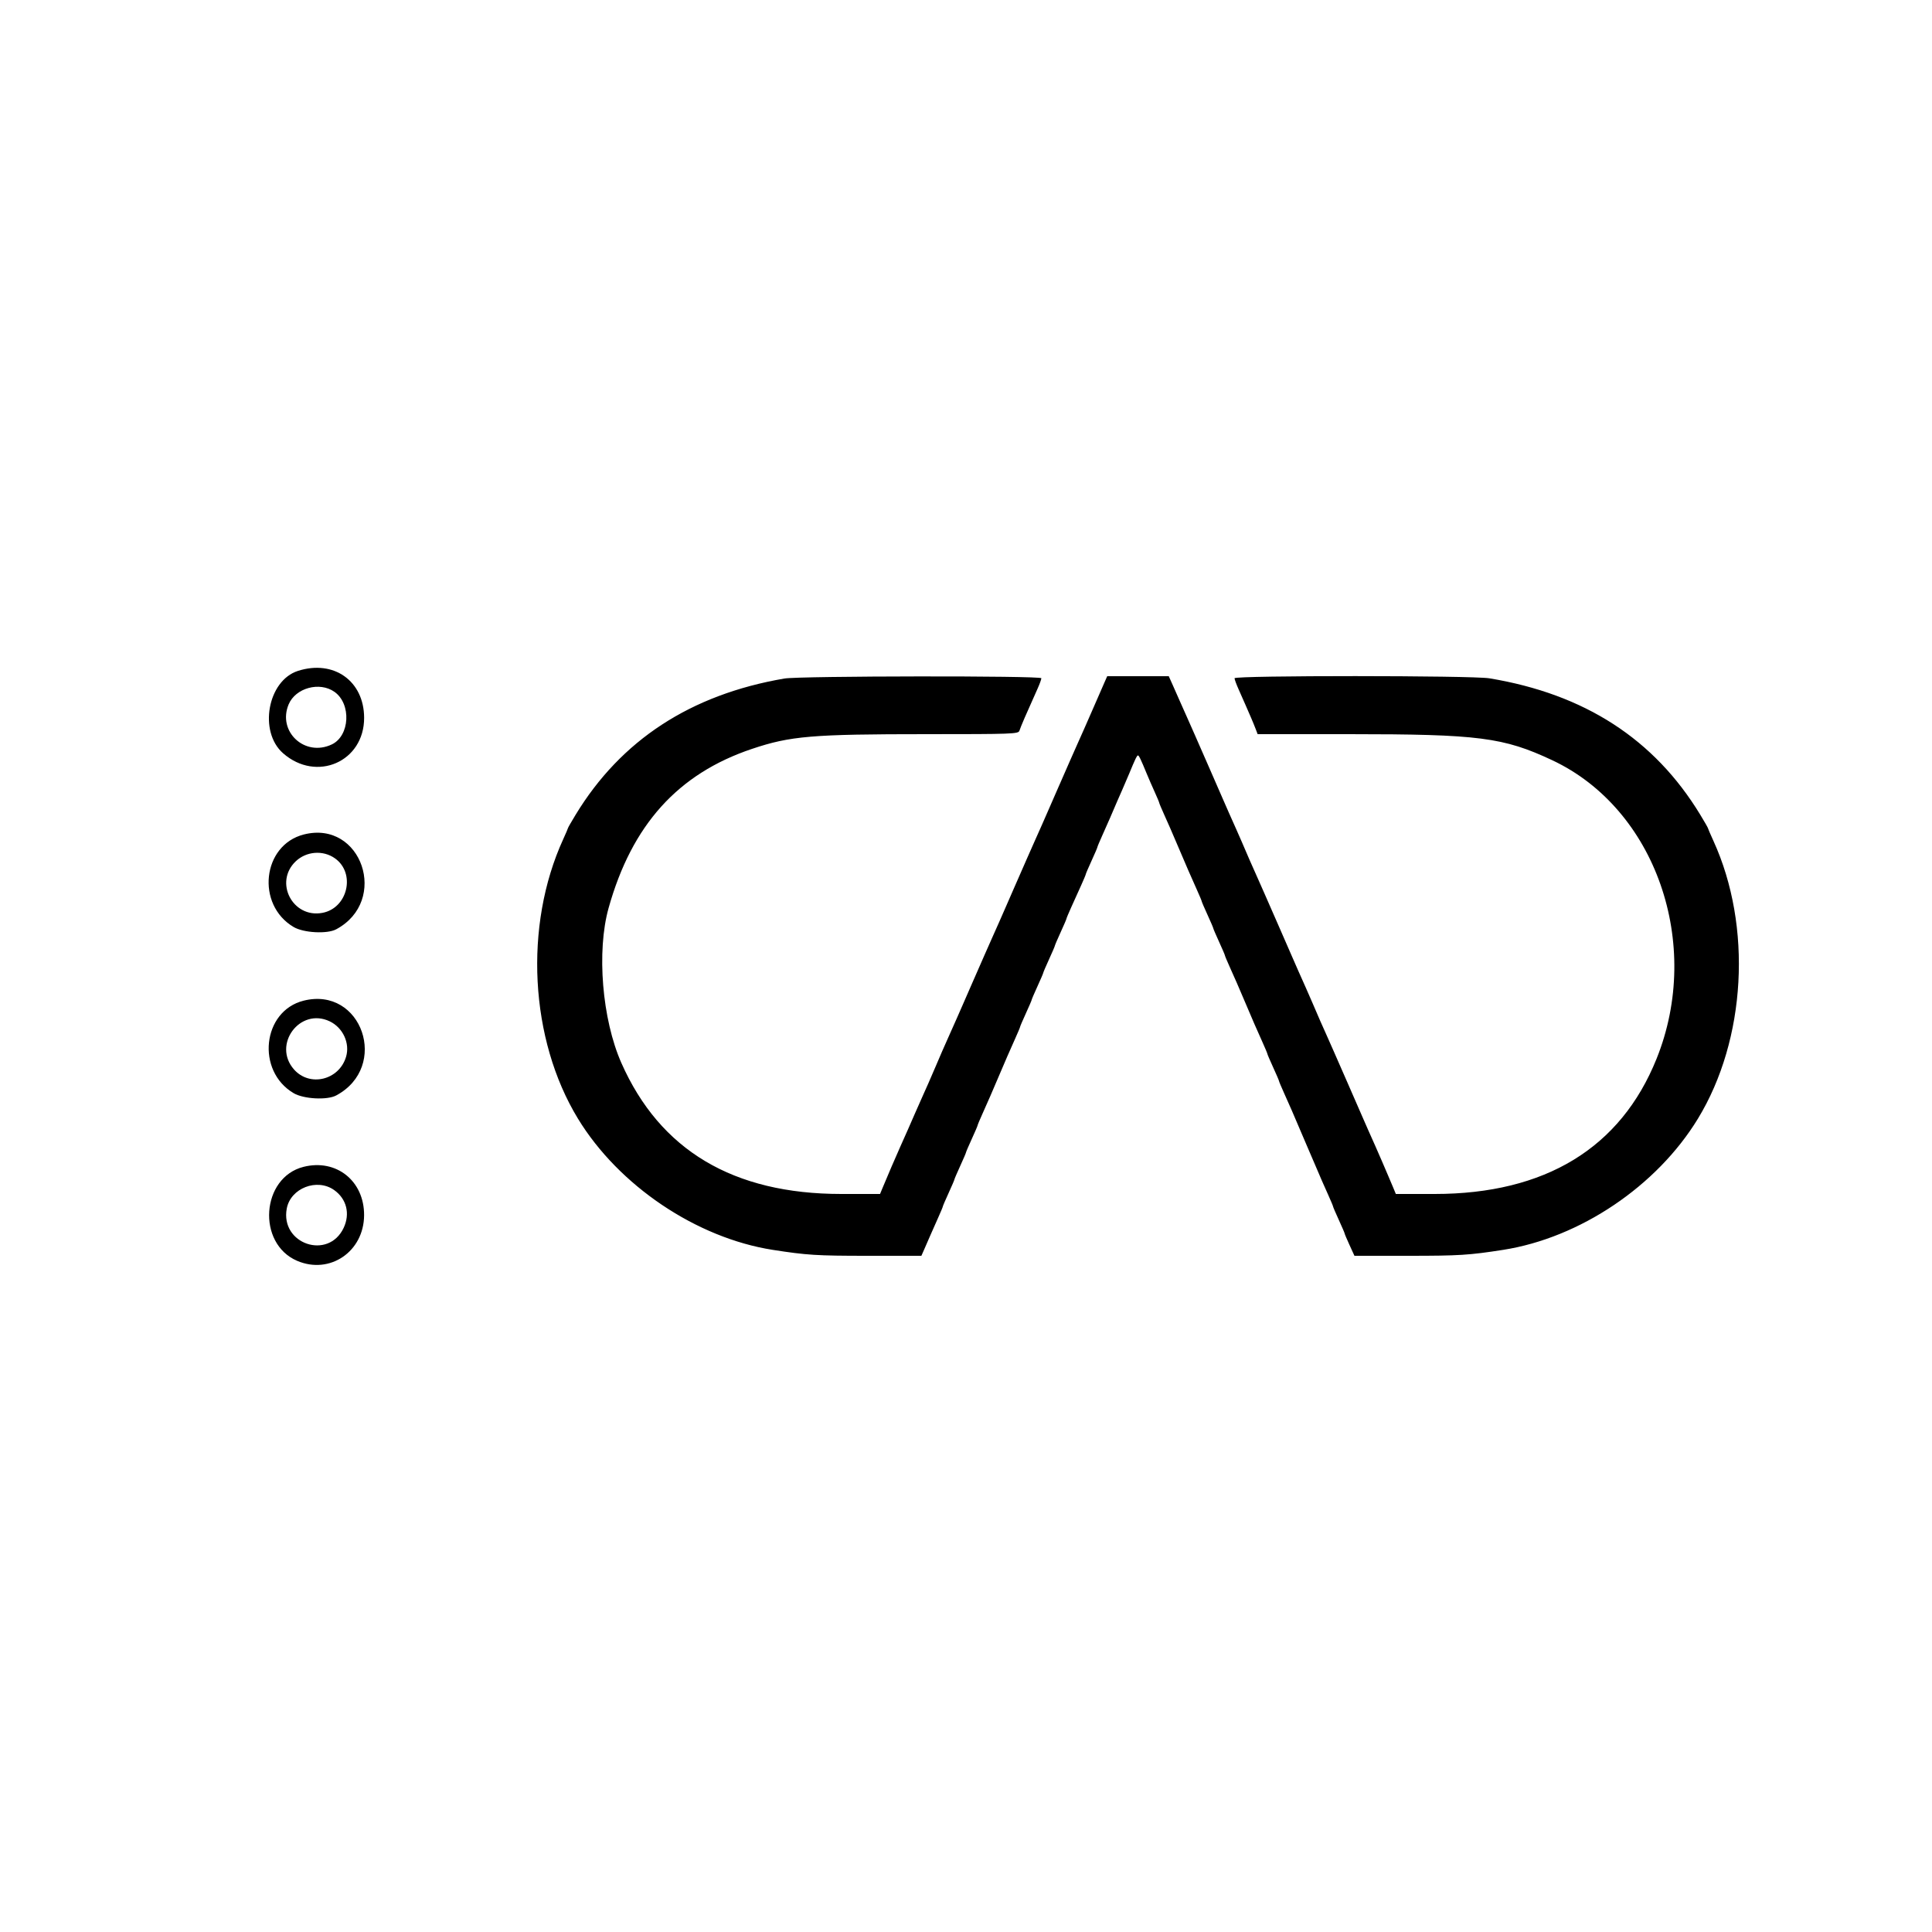 <svg height="60" viewBox="0, 0, 400, 400" width="60" xmlns="http://www.w3.org/2000/svg" id="svg" version="1.1" xmlns:xlink="http://www.w3.org/1999/xlink"><g id="svgg"><path d="M61.684 138.903 C 55.408 140.914,53.501 151.469,58.604 155.950 C 65.532 162.032,75.418 157.703,75.388 148.600 C 75.364 140.974,69.085 136.532,61.684 138.903 M162.400 140.482 C 142.989 143.810,128.572 153.221,119.164 168.707 C 118.304 170.123,117.600 171.348,117.600 171.429 C 117.600 171.510,117.151 172.557,116.603 173.756 C 108.418 191.649,109.662 215.191,119.658 231.603 C 128.111 245.479,144.175 256.297,160.000 258.771 C 167.000 259.865,169.141 260.000,179.558 260.000 L 190.762 260.000 191.381 258.600 C 191.722 257.830,192.251 256.615,192.557 255.900 C 192.863 255.185,193.583 253.560,194.157 252.288 C 194.731 251.017,195.200 249.896,195.200 249.798 C 195.200 249.700,195.740 248.441,196.400 247.000 C 197.060 245.559,197.600 244.299,197.600 244.200 C 197.600 244.101,198.140 242.841,198.800 241.400 C 199.460 239.959,200.000 238.699,200.000 238.600 C 200.000 238.501,200.540 237.241,201.200 235.800 C 201.860 234.359,202.400 233.100,202.400 233.002 C 202.400 232.904,202.869 231.783,203.443 230.512 C 204.017 229.240,204.737 227.615,205.043 226.900 C 205.349 226.185,205.870 224.970,206.200 224.200 C 206.530 223.430,207.070 222.170,207.400 221.400 C 207.730 220.630,208.251 219.415,208.557 218.700 C 208.863 217.985,209.583 216.360,210.157 215.088 C 210.731 213.817,211.200 212.696,211.200 212.598 C 211.200 212.500,211.740 211.241,212.400 209.800 C 213.060 208.359,213.600 207.099,213.600 207.000 C 213.600 206.901,214.140 205.641,214.800 204.200 C 215.460 202.759,216.000 201.499,216.000 201.400 C 216.000 201.301,216.540 200.041,217.200 198.600 C 217.860 197.159,218.400 195.899,218.400 195.800 C 218.400 195.701,218.940 194.441,219.600 193.000 C 220.260 191.559,220.800 190.300,220.800 190.202 C 220.800 190.104,221.250 189.028,221.800 187.812 C 222.350 186.595,223.250 184.605,223.800 183.388 C 224.350 182.172,224.800 181.096,224.800 180.998 C 224.800 180.900,225.340 179.641,226.000 178.200 C 226.660 176.759,227.200 175.500,227.200 175.402 C 227.200 175.304,227.669 174.183,228.243 172.912 C 228.817 171.640,229.537 170.015,229.843 169.300 C 231.269 165.972,231.567 165.284,232.316 163.600 C 232.757 162.610,233.413 161.080,233.775 160.200 C 234.993 157.236,235.394 156.400,235.600 156.400 C 235.806 156.400,236.212 157.245,237.425 160.200 C 237.786 161.080,238.513 162.750,239.041 163.912 C 239.568 165.073,240.000 166.103,240.000 166.200 C 240.000 166.297,240.469 167.417,241.043 168.688 C 242.035 170.886,242.488 171.924,243.753 174.900 C 245.621 179.296,246.599 181.547,247.757 184.112 C 248.331 185.383,248.800 186.504,248.800 186.602 C 248.800 186.700,249.340 187.959,250.000 189.400 C 250.660 190.841,251.200 192.101,251.200 192.200 C 251.200 192.299,251.740 193.559,252.400 195.000 C 253.060 196.441,253.600 197.700,253.600 197.798 C 253.600 197.896,254.069 199.017,254.643 200.288 C 255.706 202.643,256.496 204.453,257.400 206.600 C 257.947 207.900,258.755 209.789,259.709 212.000 C 260.042 212.770,260.783 214.440,261.357 215.712 C 261.931 216.983,262.400 218.104,262.400 218.202 C 262.400 218.300,262.940 219.559,263.600 221.000 C 264.260 222.441,264.800 223.700,264.800 223.798 C 264.800 223.896,265.269 225.017,265.843 226.288 C 266.417 227.560,267.158 229.230,267.491 230.000 C 268.445 232.211,269.253 234.100,269.800 235.400 C 270.078 236.060,270.618 237.320,271.000 238.200 C 271.382 239.080,271.944 240.385,272.247 241.100 C 273.512 244.076,273.965 245.114,274.957 247.312 C 275.531 248.583,276.000 249.704,276.000 249.802 C 276.000 249.900,276.540 251.159,277.200 252.600 C 277.860 254.041,278.400 255.300,278.400 255.398 C 278.400 255.496,278.855 256.572,279.412 257.788 L 280.423 260.000 291.635 260.000 C 302.058 260.000,304.200 259.865,311.200 258.771 C 327.118 256.283,343.040 245.560,351.542 231.603 C 361.516 215.229,362.821 191.794,354.745 174.090 C 354.115 172.709,353.600 171.513,353.600 171.431 C 353.600 171.349,352.886 170.107,352.014 168.672 C 342.507 153.022,328.084 143.695,308.354 140.437 C 304.745 139.841,255.600 139.827,255.600 140.422 C 255.600 140.654,255.979 141.689,256.442 142.722 C 256.905 143.755,257.557 145.230,257.890 146.000 C 258.223 146.770,258.732 147.943,259.022 148.606 C 259.311 149.269,259.735 150.304,259.964 150.906 L 260.380 152.000 279.290 152.000 C 306.165 152.001,311.273 152.656,321.372 157.395 C 342.776 167.440,352.550 195.401,342.976 219.200 C 335.543 237.679,319.918 247.200,297.024 247.200 L 288.995 247.200 288.457 245.900 C 288.161 245.185,287.646 243.970,287.312 243.200 C 286.978 242.430,286.438 241.170,286.111 240.400 C 285.784 239.630,285.176 238.235,284.758 237.300 C 284.341 236.365,283.659 234.835,283.242 233.900 C 282.824 232.965,282.213 231.570,281.884 230.800 C 281.554 230.030,280.886 228.500,280.400 227.400 C 279.914 226.300,279.246 224.770,278.916 224.000 C 278.587 223.230,277.994 221.880,277.600 221.000 C 277.206 220.120,276.575 218.680,276.199 217.800 C 275.822 216.920,275.105 215.300,274.605 214.200 C 273.727 212.268,273.117 210.876,271.758 207.700 C 271.406 206.875,270.776 205.435,270.358 204.500 C 269.941 203.565,269.259 202.035,268.842 201.100 C 268.424 200.165,267.813 198.770,267.484 198.000 C 267.154 197.230,266.486 195.700,266.000 194.600 C 265.514 193.500,264.846 191.970,264.516 191.200 C 264.187 190.430,263.594 189.080,263.200 188.200 C 262.806 187.320,262.175 185.880,261.799 185.000 C 261.422 184.120,260.705 182.500,260.205 181.400 C 259.705 180.300,259.025 178.770,258.695 178.000 C 257.269 174.675,256.672 173.299,255.958 171.700 C 255.541 170.765,254.859 169.235,254.442 168.300 C 254.024 167.365,253.413 165.970,253.084 165.200 C 252.754 164.430,252.086 162.900,251.600 161.800 C 251.114 160.700,250.446 159.170,250.116 158.400 C 249.787 157.630,249.194 156.280,248.800 155.400 C 248.406 154.520,247.775 153.080,247.399 152.200 C 247.022 151.320,246.305 149.700,245.805 148.600 C 245.305 147.500,244.623 145.970,244.290 145.200 C 243.957 144.430,243.301 142.945,242.832 141.900 L 241.980 140.000 235.609 140.000 L 229.238 140.000 228.619 141.400 C 228.278 142.170,227.749 143.385,227.442 144.100 C 227.135 144.815,226.486 146.300,226.000 147.400 C 225.514 148.500,224.843 150.030,224.510 150.800 C 224.177 151.570,223.495 153.100,222.995 154.200 C 222.495 155.300,221.778 156.920,221.401 157.800 C 221.025 158.680,220.394 160.120,220.000 161.000 C 219.606 161.880,219.013 163.230,218.684 164.000 C 218.354 164.770,217.686 166.300,217.200 167.400 C 216.714 168.500,216.043 170.030,215.710 170.800 C 215.377 171.570,214.695 173.100,214.195 174.200 C 213.695 175.300,212.978 176.920,212.601 177.800 C 212.225 178.680,211.594 180.120,211.200 181.000 C 210.806 181.880,210.213 183.230,209.884 184.000 C 209.554 184.770,208.886 186.300,208.400 187.400 C 207.914 188.500,207.243 190.030,206.910 190.800 C 206.577 191.570,205.895 193.100,205.395 194.200 C 204.895 195.300,204.178 196.920,203.801 197.800 C 203.425 198.680,202.794 200.120,202.400 201.000 C 202.006 201.880,201.413 203.230,201.084 204.000 C 200.754 204.770,200.086 206.300,199.600 207.400 C 199.114 208.500,198.443 210.030,198.110 210.800 C 197.777 211.570,197.095 213.100,196.595 214.200 C 196.095 215.300,195.397 216.875,195.043 217.700 C 194.689 218.525,194.130 219.830,193.800 220.600 C 192.424 223.810,191.858 225.103,190.995 227.000 C 190.495 228.100,189.778 229.720,189.401 230.600 C 189.025 231.480,188.376 232.965,187.958 233.900 C 187.541 234.835,186.859 236.365,186.442 237.300 C 185.362 239.721,183.725 243.526,182.743 245.900 L 182.205 247.200 174.176 247.200 C 151.816 247.200,136.641 238.156,128.644 220.064 C 124.656 211.042,123.495 196.961,126.002 188.000 C 130.817 170.785,140.355 160.198,155.685 155.051 C 163.662 152.374,168.089 152.001,191.913 152.000 C 209.570 152.000,210.840 151.954,211.055 151.300 C 211.365 150.359,212.444 147.857,214.800 142.622 C 215.240 141.644,215.600 140.654,215.600 140.422 C 215.600 139.881,165.574 139.938,162.400 140.482 M69.251 143.241 C 72.778 145.736,72.440 152.351,68.694 154.128 C 63.117 156.775,57.403 151.476,59.758 145.840 C 61.184 142.425,66.169 141.060,69.251 143.241 M62.910 172.768 C 54.304 174.948,52.944 187.302,60.800 191.932 C 62.859 193.146,67.726 193.407,69.600 192.405 C 80.610 186.517,74.892 169.734,62.910 172.768 M69.347 177.709 C 73.678 180.775,72.014 188.011,66.750 188.998 C 60.583 190.155,56.691 182.644,61.224 178.331 C 63.431 176.232,66.886 175.967,69.347 177.709 M62.849 207.181 C 54.314 209.324,52.986 221.727,60.800 226.332 C 62.859 227.546,67.726 227.807,69.600 226.805 C 80.691 220.874,74.936 204.146,62.849 207.181 M68.250 211.451 C 70.999 212.755,72.491 215.985,71.646 218.804 C 70.196 223.645,64.112 225.110,60.856 221.403 C 56.349 216.269,62.098 208.531,68.250 211.451 M62.849 241.581 C 54.068 243.785,53.130 257.444,61.514 261.038 C 68.284 263.940,75.346 259.134,75.382 251.600 C 75.417 244.497,69.637 239.877,62.849 241.581 M69.196 246.397 C 71.759 248.222,72.527 251.287,71.153 254.211 C 67.984 260.952,57.993 257.561,59.371 250.212 C 60.163 245.990,65.638 243.864,69.196 246.397 " class="astro-VJQWBL62" fill-rule="evenodd" stroke="none" id="icon"></path><path d="M0.000 200.000 L 0.000 400.000 200.000 400.000 L 400.000 400.000 400.000 200.000 L 400.000 0.000 200.000 0.000 L 0.000 0.000 0.000 200.000 M69.667 139.144 C 76.324 142.002,77.722 151.215,72.243 156.111 C 67.370 160.467,59.249 158.995,56.498 153.257 C 52.404 144.714,61.052 135.445,69.667 139.144 M215.600 140.422 C 215.600 140.654,215.240 141.644,214.800 142.622 C 212.444 147.857,211.365 150.359,211.055 151.300 C 210.840 151.954,209.570 152.000,191.913 152.000 C 168.089 152.001,163.662 152.374,155.685 155.051 C 140.355 160.198,130.817 170.785,126.002 188.000 C 123.495 196.961,124.656 211.042,128.644 220.064 C 136.641 238.156,151.816 247.200,174.176 247.200 L 182.205 247.200 182.743 245.900 C 183.725 243.526,185.362 239.721,186.442 237.300 C 186.859 236.365,187.541 234.835,187.958 233.900 C 188.376 232.965,189.025 231.480,189.401 230.600 C 189.778 229.720,190.495 228.100,190.995 227.000 C 191.858 225.103,192.424 223.810,193.800 220.600 C 194.130 219.830,194.689 218.525,195.043 217.700 C 195.397 216.875,196.095 215.300,196.595 214.200 C 197.095 213.100,197.777 211.570,198.110 210.800 C 198.443 210.030,199.114 208.500,199.600 207.400 C 200.086 206.300,200.754 204.770,201.084 204.000 C 201.413 203.230,202.006 201.880,202.400 201.000 C 202.794 200.120,203.425 198.680,203.801 197.800 C 204.178 196.920,204.895 195.300,205.395 194.200 C 205.895 193.100,206.577 191.570,206.910 190.800 C 207.243 190.030,207.914 188.500,208.400 187.400 C 208.886 186.300,209.554 184.770,209.884 184.000 C 210.213 183.230,210.806 181.880,211.200 181.000 C 211.594 180.120,212.225 178.680,212.601 177.800 C 212.978 176.920,213.695 175.300,214.195 174.200 C 214.695 173.100,215.377 171.570,215.710 170.800 C 216.043 170.030,216.714 168.500,217.200 167.400 C 217.686 166.300,218.354 164.770,218.684 164.000 C 219.013 163.230,219.606 161.880,220.000 161.000 C 220.394 160.120,221.025 158.680,221.401 157.800 C 221.778 156.920,222.495 155.300,222.995 154.200 C 223.495 153.100,224.177 151.570,224.510 150.800 C 224.843 150.030,225.514 148.500,226.000 147.400 C 226.486 146.300,227.135 144.815,227.442 144.100 C 227.749 143.385,228.278 142.170,228.619 141.400 L 229.238 140.000 235.609 140.000 L 241.980 140.000 242.832 141.900 C 243.301 142.945,243.957 144.430,244.290 145.200 C 244.623 145.970,245.305 147.500,245.805 148.600 C 246.305 149.700,247.022 151.320,247.399 152.200 C 247.775 153.080,248.406 154.520,248.800 155.400 C 249.194 156.280,249.787 157.630,250.116 158.400 C 250.446 159.170,251.114 160.700,251.600 161.800 C 252.086 162.900,252.754 164.430,253.084 165.200 C 253.413 165.970,254.024 167.365,254.442 168.300 C 254.859 169.235,255.541 170.765,255.958 171.700 C 256.672 173.299,257.269 174.675,258.695 178.000 C 259.025 178.770,259.705 180.300,260.205 181.400 C 260.705 182.500,261.422 184.120,261.799 185.000 C 262.175 185.880,262.806 187.320,263.200 188.200 C 263.594 189.080,264.187 190.430,264.516 191.200 C 264.846 191.970,265.514 193.500,266.000 194.600 C 266.486 195.700,267.154 197.230,267.484 198.000 C 267.813 198.770,268.424 200.165,268.842 201.100 C 269.259 202.035,269.941 203.565,270.358 204.500 C 270.776 205.435,271.406 206.875,271.758 207.700 C 273.117 210.876,273.727 212.268,274.605 214.200 C 275.105 215.300,275.822 216.920,276.199 217.800 C 276.575 218.680,277.206 220.120,277.600 221.000 C 277.994 221.880,278.587 223.230,278.916 224.000 C 279.246 224.770,279.914 226.300,280.400 227.400 C 280.886 228.500,281.554 230.030,281.884 230.800 C 282.213 231.570,282.824 232.965,283.242 233.900 C 283.659 234.835,284.341 236.365,284.758 237.300 C 285.176 238.235,285.784 239.630,286.111 240.400 C 286.438 241.170,286.978 242.430,287.312 243.200 C 287.646 243.970,288.161 245.185,288.457 245.900 L 288.995 247.200 297.024 247.200 C 315.166 247.200,327.912 241.679,336.873 229.939 C 354.907 206.312,347.028 169.436,321.372 157.395 C 311.273 152.656,306.165 152.001,279.290 152.000 L 260.380 152.000 259.964 150.906 C 259.735 150.304,259.311 149.269,259.022 148.606 C 258.732 147.943,258.223 146.770,257.890 146.000 C 257.557 145.230,256.905 143.755,256.442 142.722 C 255.979 141.689,255.600 140.654,255.600 140.422 C 255.600 139.827,304.745 139.841,308.354 140.437 C 328.084 143.695,342.507 153.022,352.014 168.672 C 352.886 170.107,353.600 171.349,353.600 171.431 C 353.600 171.513,354.115 172.709,354.745 174.090 C 362.169 190.365,361.824 210.053,353.811 227.393 C 346.649 242.890,328.825 256.016,311.200 258.771 C 304.200 259.865,302.058 260.000,291.635 260.000 L 280.423 260.000 279.412 257.788 C 278.855 256.572,278.400 255.496,278.400 255.398 C 278.400 255.300,277.860 254.041,277.200 252.600 C 276.540 251.159,276.000 249.900,276.000 249.802 C 276.000 249.704,275.531 248.583,274.957 247.312 C 273.965 245.114,273.512 244.076,272.247 241.100 C 271.944 240.385,271.382 239.080,271.000 238.200 C 270.618 237.320,270.078 236.060,269.800 235.400 C 269.253 234.100,268.445 232.211,267.491 230.000 C 267.158 229.230,266.417 227.560,265.843 226.288 C 265.269 225.017,264.800 223.896,264.800 223.798 C 264.800 223.700,264.260 222.441,263.600 221.000 C 262.940 219.559,262.400 218.300,262.400 218.202 C 262.400 218.104,261.931 216.983,261.357 215.712 C 260.783 214.440,260.042 212.770,259.709 212.000 C 258.755 209.789,257.947 207.900,257.400 206.600 C 256.496 204.453,255.706 202.643,254.643 200.288 C 254.069 199.017,253.600 197.896,253.600 197.798 C 253.600 197.700,253.060 196.441,252.400 195.000 C 251.740 193.559,251.200 192.299,251.200 192.200 C 251.200 192.101,250.660 190.841,250.000 189.400 C 249.340 187.959,248.800 186.700,248.800 186.602 C 248.800 186.504,248.331 185.383,247.757 184.112 C 246.599 181.547,245.621 179.296,243.753 174.900 C 242.488 171.924,242.035 170.886,241.043 168.688 C 240.469 167.417,240.000 166.297,240.000 166.200 C 240.000 166.103,239.568 165.073,239.041 163.912 C 238.513 162.750,237.786 161.080,237.425 160.200 C 236.212 157.245,235.806 156.400,235.600 156.400 C 235.394 156.400,234.993 157.236,233.775 160.200 C 233.413 161.080,232.757 162.610,232.316 163.600 C 231.567 165.284,231.269 165.972,229.843 169.300 C 229.537 170.015,228.817 171.640,228.243 172.912 C 227.669 174.183,227.200 175.304,227.200 175.402 C 227.200 175.500,226.660 176.759,226.000 178.200 C 225.340 179.641,224.800 180.900,224.800 180.998 C 224.800 181.096,224.350 182.172,223.800 183.388 C 223.250 184.605,222.350 186.595,221.800 187.812 C 221.250 189.028,220.800 190.104,220.800 190.202 C 220.800 190.300,220.260 191.559,219.600 193.000 C 218.940 194.441,218.400 195.701,218.400 195.800 C 218.400 195.899,217.860 197.159,217.200 198.600 C 216.540 200.041,216.000 201.301,216.000 201.400 C 216.000 201.499,215.460 202.759,214.800 204.200 C 214.140 205.641,213.600 206.901,213.600 207.000 C 213.600 207.099,213.060 208.359,212.400 209.800 C 211.740 211.241,211.200 212.500,211.200 212.598 C 211.200 212.696,210.731 213.817,210.157 215.088 C 209.583 216.360,208.863 217.985,208.557 218.700 C 208.251 219.415,207.730 220.630,207.400 221.400 C 207.070 222.170,206.530 223.430,206.200 224.200 C 205.870 224.970,205.349 226.185,205.043 226.900 C 204.737 227.615,204.017 229.240,203.443 230.512 C 202.869 231.783,202.400 232.904,202.400 233.002 C 202.400 233.100,201.860 234.359,201.200 235.800 C 200.540 237.241,200.000 238.501,200.000 238.600 C 200.000 238.699,199.460 239.959,198.800 241.400 C 198.140 242.841,197.600 244.101,197.600 244.200 C 197.600 244.299,197.060 245.559,196.400 247.000 C 195.740 248.441,195.200 249.700,195.200 249.798 C 195.200 249.896,194.731 251.017,194.157 252.288 C 193.583 253.560,192.863 255.185,192.557 255.900 C 192.251 256.615,191.722 257.830,191.381 258.600 L 190.762 260.000 179.558 260.000 C 169.141 260.000,167.000 259.865,160.000 258.771 C 144.175 256.297,128.111 245.479,119.658 231.603 C 109.662 215.191,108.418 191.649,116.603 173.756 C 117.151 172.557,117.600 171.510,117.600 171.429 C 117.600 171.348,118.304 170.123,119.164 168.707 C 128.572 153.221,142.989 143.810,162.400 140.482 C 165.574 139.938,215.600 139.881,215.600 140.422 M64.000 142.282 C 62.495 142.568,60.385 144.337,59.758 145.840 C 56.589 153.424,67.681 158.761,71.099 151.297 C 73.413 146.242,69.475 141.242,64.000 142.282 M69.975 173.390 C 76.365 176.714,77.508 186.335,72.034 190.721 C 66.419 195.220,58.307 193.050,56.181 186.479 C 53.322 177.647,62.116 169.302,69.975 173.390 M63.888 176.679 C 62.226 176.942,59.728 179.512,59.392 181.304 C 57.986 188.794,67.864 192.291,71.166 185.471 C 73.537 180.573,69.569 175.780,63.888 176.679 M70.162 207.884 C 76.426 211.123,77.473 220.763,72.034 225.121 C 66.419 229.620,58.307 227.450,56.181 220.879 C 53.284 211.928,62.113 203.722,70.162 207.884 M62.889 211.464 C 56.181 214.771,59.476 224.637,66.871 223.388 C 68.855 223.053,70.986 221.007,71.646 218.804 C 73.158 213.758,67.632 209.127,62.889 211.464 M70.162 242.284 C 79.570 247.149,75.967 261.844,65.400 261.706 C 55.707 261.580,51.872 248.685,59.859 243.072 C 62.628 241.126,67.240 240.773,70.162 242.284 M62.889 245.842 C 56.270 249.219,59.492 259.015,66.800 257.735 C 72.101 256.805,73.633 249.556,69.196 246.397 C 67.510 245.196,64.648 244.944,62.889 245.842 " fill="none" fill-rule="evenodd" stroke="none"></path></g></svg>
